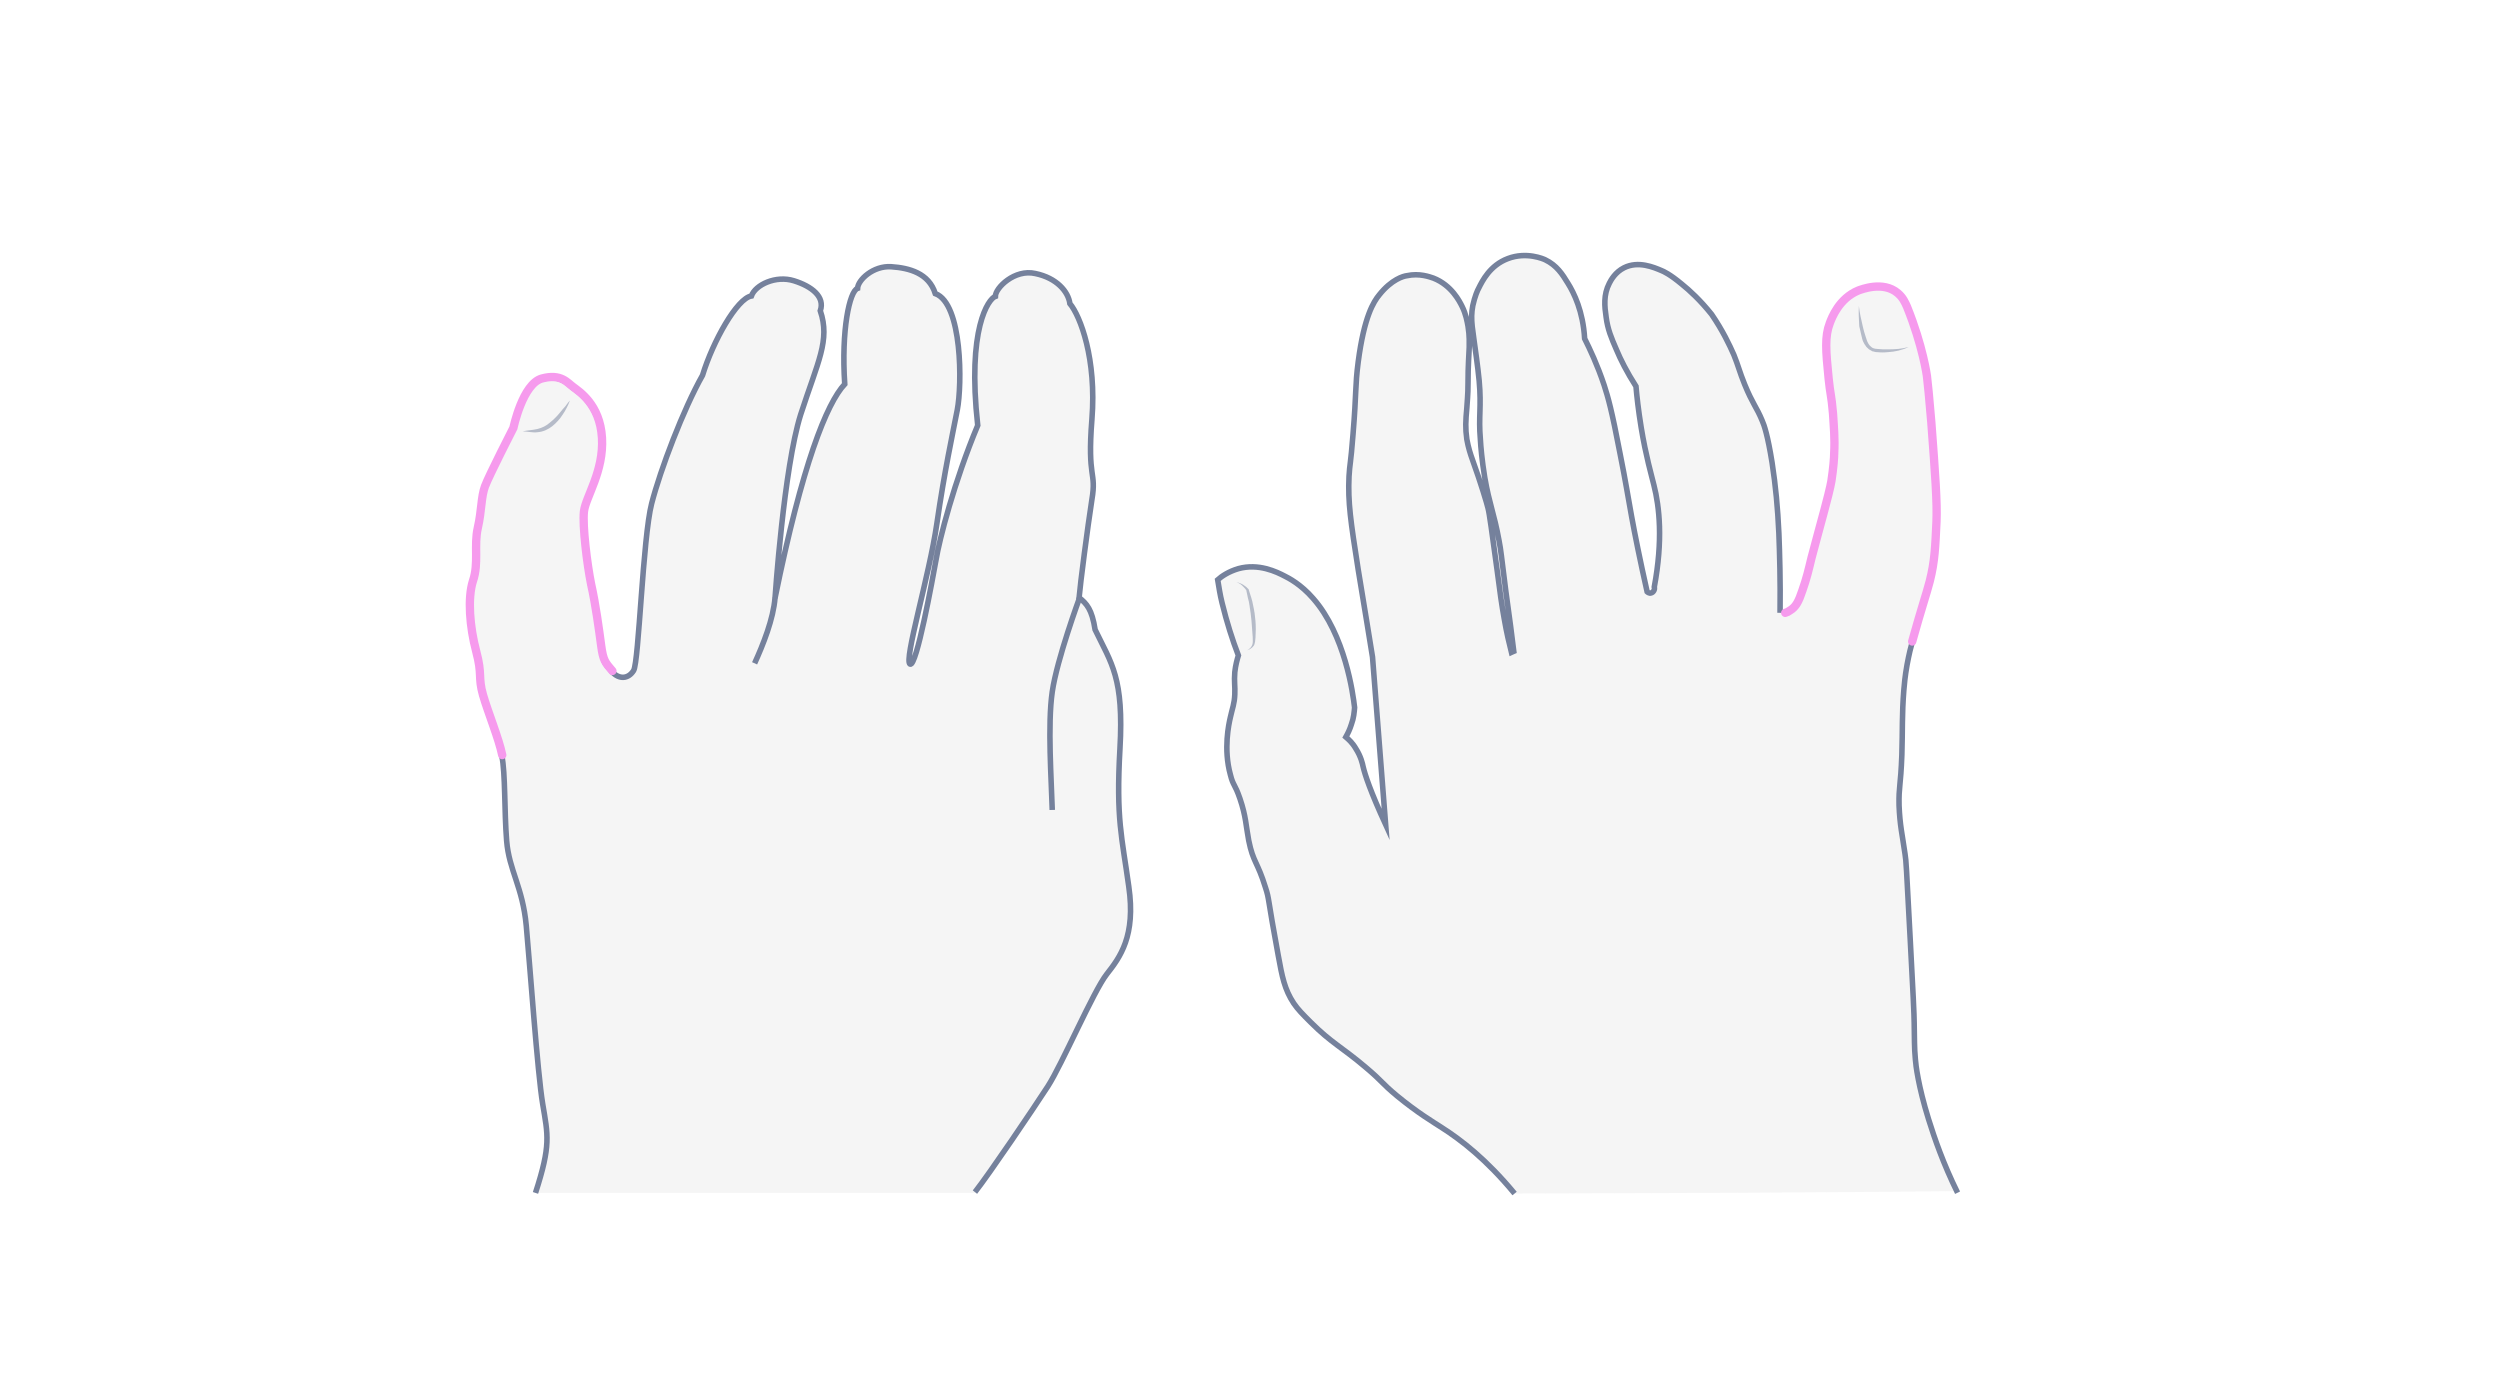 <svg width="900" height="500" viewBox="0 0 900 500" fill="none" xmlns="http://www.w3.org/2000/svg">
<path opacity="0.33" d="M350.977 429.161C356.313 422.383 372.176 398.876 377.224 391.088C382.271 383.301 393.664 356.765 398.423 350.708C403.182 344.651 408.951 337.008 406.355 319.125C403.904 301.243 401.74 295.042 403.183 269.516C404.625 243.99 400.154 238.942 394.241 226.684C393.087 219.329 391.213 217.31 388.473 215.147C388.905 210.099 391.501 190.053 393.087 179.814C394.818 169.575 391.357 172.748 393.087 150.971C394.818 129.195 388.905 113.764 385.156 109.293C384.579 104.967 380.397 100.063 372.753 98.477C365.254 96.746 358.332 103.669 358.332 106.697C355.88 107.563 348.093 118.234 351.986 153.134C343.478 173.469 338.142 194.38 336.988 201.446C335.69 208.513 329.921 240.384 327.614 239.086C325.307 237.788 334.536 207.359 337.276 188.467C340.016 169.575 342.901 156.451 344.631 147.51C346.362 138.569 346.506 109.293 336.7 105.688C334.392 98.333 327.326 96.458 320.836 96.025C314.346 95.593 308.866 100.784 308.722 103.813C305.838 104.823 302.809 118.811 304.107 138.28C297.617 145.203 288.82 167.123 279.014 215.291C279.014 215.291 282.186 168.421 288.243 149.241C294.445 130.06 298.915 122.561 295.31 111.889C297.041 106.842 292.281 103.092 285.792 101.073C279.302 99.054 271.947 102.515 270.505 106.553C265.313 107.418 256.66 122.849 252.911 135.108C245.989 147.366 237.768 168.998 234.596 181.256C231.423 193.514 229.981 238.365 228.106 241.394C226.231 244.422 222.914 244.711 220.318 241.826C217.723 238.942 217.001 238.077 216.28 232.741C215.559 227.261 214.261 217.743 212.675 210.676C211.233 203.609 209.502 189.621 210.079 184.429C210.656 179.237 217.29 170.007 216.569 157.893C215.848 145.779 208.204 141.165 206.185 139.578C204.166 138.136 201.859 134.675 194.937 136.55C188.014 138.425 184.697 154.288 184.697 154.288C184.697 154.288 175.9 171.45 174.458 175.343C173.016 179.237 173.304 183.996 171.862 190.342C170.42 196.687 172.295 203.033 170.132 209.378C168.113 215.724 168.978 226.107 171.285 234.76C173.593 243.413 171.862 243.845 173.737 250.479C175.612 256.969 179.361 265.91 180.659 272.111C181.957 278.313 181.525 292.013 182.39 302.685C183.255 313.357 188.159 319.27 189.456 333.258C190.754 347.247 193.494 386.185 195.369 397.434C197.244 408.683 198.398 412.144 192.773 429.45H350.977V429.161Z" fill="#E0E1E2"/>
<path d="M350.977 429.161C356.313 422.383 372.176 398.876 377.224 391.088C382.271 383.301 393.664 356.765 398.423 350.708C403.182 344.651 408.951 337.008 406.355 319.125C403.904 301.243 401.74 295.042 403.183 269.516C404.625 243.99 400.154 238.942 394.241 226.684C393.087 219.329 391.213 217.31 388.473 215.147C388.905 210.099 391.501 190.053 393.087 179.814C394.818 169.575 391.357 172.748 393.087 150.971C394.818 129.195 388.905 113.764 385.156 109.293C384.579 104.967 380.397 100.063 372.753 98.477C365.254 96.746 358.332 103.669 358.332 106.697C355.88 107.563 348.093 118.234 351.986 153.134C343.478 173.469 338.142 194.38 336.988 201.446C335.69 208.513 329.921 240.384 327.614 239.086C325.307 237.788 334.536 207.359 337.276 188.467C340.016 169.575 342.901 156.451 344.631 147.51C346.362 138.569 346.506 109.293 336.7 105.688C334.392 98.333 327.326 96.458 320.836 96.025C314.346 95.593 308.866 100.784 308.722 103.813C305.838 104.823 302.809 118.811 304.107 138.28C297.617 145.203 288.82 167.123 279.014 215.291C279.014 215.291 282.186 168.421 288.243 149.241C294.445 130.06 298.915 122.561 295.31 111.889C297.041 106.842 292.281 103.092 285.792 101.073C279.302 99.054 271.947 102.515 270.505 106.553C265.313 107.418 256.66 122.849 252.911 135.108C245.989 147.366 237.768 168.998 234.596 181.256C231.423 193.514 229.981 238.365 228.106 241.394C226.231 244.422 222.914 244.711 220.318 241.826C217.723 238.942 217.001 238.077 216.28 232.741C215.559 227.261 214.261 217.743 212.675 210.676C211.233 203.609 209.502 189.621 210.079 184.429C210.656 179.237 217.29 170.007 216.569 157.893C215.848 145.779 208.204 141.165 206.185 139.578C204.166 138.136 201.859 134.675 194.937 136.55C188.014 138.425 184.697 154.288 184.697 154.288C184.697 154.288 175.9 171.45 174.458 175.343C173.016 179.237 173.304 183.996 171.862 190.342C170.42 196.687 172.295 203.033 170.132 209.378C168.113 215.724 168.978 226.107 171.285 234.76C173.593 243.413 171.862 243.845 173.737 250.479C175.612 256.969 179.361 265.91 180.659 272.111C181.957 278.313 181.525 292.013 182.39 302.685C183.255 313.357 188.159 319.27 189.456 333.258C190.754 347.247 193.494 386.185 195.369 397.434C197.244 408.683 198.398 412.144 192.773 429.45" stroke="#75819C" stroke-width="2" stroke-miterlimit="10"/>
<path d="M220.462 241.539C217.866 238.511 217.145 237.789 216.424 232.454C215.703 226.973 214.405 217.455 212.819 210.389C211.376 203.322 209.646 189.333 210.223 184.142C210.8 178.95 217.433 169.72 216.712 157.606C215.991 145.492 208.348 140.877 206.329 139.291C204.31 137.849 202.002 134.388 195.08 136.262C188.158 138.137 184.841 154.001 184.841 154.001C184.841 154.001 176.044 171.162 174.602 175.056C173.16 178.95 173.448 183.709 172.006 190.054C170.564 196.4 172.438 202.745 170.275 209.091C168.256 215.436 169.122 225.82 171.429 234.473C173.736 243.125 172.006 243.558 173.881 250.192C175.755 256.682 179.505 265.623 180.803 271.824" stroke="#F69AED" stroke-width="3" stroke-miterlimit="10" stroke-linecap="round"/>
<g opacity="0.5">
<path d="M188.159 155.298C189.89 154.865 191.765 154.865 193.495 154.433C195.226 154 196.668 153.279 197.966 152.125C199.264 151.116 200.562 149.818 201.715 148.376C202.292 147.655 202.869 146.933 203.446 146.357C204.023 145.636 204.455 144.914 205.176 144.193C204.888 145.059 204.455 145.924 204.023 146.789C203.59 147.655 203.157 148.376 202.581 149.241C201.571 150.827 200.273 152.269 198.831 153.423C197.389 154.577 195.514 155.442 193.639 155.586C191.765 155.875 190.034 155.298 188.159 155.298Z" fill="#75819C"/>
</g>
<path d="M378.81 291.581C378.522 280.909 377.079 261.007 378.81 249.037C380.541 237.212 388.617 215.291 388.617 215.291" stroke="#75819C" stroke-width="2" stroke-miterlimit="10"/>
<path d="M271.658 238.798C274.687 232.164 278.436 222.79 279.013 215.146" stroke="#75819C" stroke-width="2" stroke-miterlimit="10"/>
<path opacity="0.33" d="M545.254 429.668C535.081 417.346 525.911 410.325 519.177 406.027C515.881 403.878 510.293 400.582 502.986 394.565C497.111 389.693 498.114 389.693 491.667 384.248C483.07 376.941 479.345 375.508 471.894 368.057C468.885 365.049 467.309 363.472 465.733 361.18C462.437 356.165 461.578 351.723 460.145 343.843C456.276 323.067 456.993 323.784 455.56 319.485C452.694 310.172 451.118 310.458 449.542 302.578C448.539 297.277 448.539 293.838 446.39 287.533C444.527 282.089 443.954 282.948 442.951 278.937C440.372 269.623 442.378 260.597 442.951 258.161C443.668 254.865 444.384 253.433 444.527 249.994C444.671 246.985 444.241 245.409 444.527 241.97C444.814 239.391 445.387 237.385 445.817 235.952C443.668 230.364 441.662 224.06 439.942 217.039C439.226 214.174 438.796 211.308 438.366 208.729C439.799 207.439 442.378 205.72 445.817 204.717C453.124 202.711 459.572 205.863 462.581 207.439C463.727 208.012 468.312 210.305 472.754 215.463C484.216 228.502 487.082 249.707 487.655 254.722C487.512 256.298 487.368 258.447 486.509 260.74C485.936 262.603 485.219 264.035 484.503 265.325C485.506 266.185 486.938 267.474 488.085 269.48C489.947 272.346 490.521 275.068 490.664 275.784C491.38 278.937 493.386 284.954 498.831 296.847C497.255 276.787 495.679 256.728 494.103 236.525C493.1 230.078 491.237 219.045 488.944 205.004C486.222 187.523 485.219 180.932 485.649 171.476C485.936 166.604 486.222 167.464 487.082 156.431C488.371 140.814 487.798 139.237 488.944 130.354C491.094 113.877 494.532 108.575 496.538 106.14C500.98 100.552 505.279 99.405 506.425 99.262C511.01 98.259 514.735 99.692 516.025 100.122C522.616 102.701 525.481 108.575 526.341 110.295C527.774 113.16 528.203 115.883 528.49 117.459C529.063 120.898 528.92 123.62 528.92 125.053C528.06 140.814 528.92 135.512 528.06 146.831C527.63 151.56 527.487 154.139 528.06 158.151C528.633 161.303 529.35 163.452 530.066 165.458C533.218 174.198 535.368 181.505 535.654 182.795C536.227 184.801 537.087 191.678 538.95 205.147C540.096 213.887 540.526 217.182 541.529 222.77C542.388 227.785 543.391 231.94 544.108 234.806C544.394 234.663 544.681 234.663 544.967 234.519C544.394 229.648 543.391 222.197 542.102 212.884C540.382 199.416 540.382 198.413 539.666 194.687C537.803 184.514 536.227 181.792 534.508 171.906C533.505 165.745 533.075 160.873 532.932 158.151C532.215 149.84 533.362 146.688 532.502 137.088C532.215 134.223 531.929 131.787 531.499 128.635C530.209 118.462 529.206 115.31 530.209 110.008C530.926 106.713 531.929 104.42 532.359 103.704C533.648 101.125 536.371 95.537 542.818 93.101C549.552 90.522 555.713 93.244 556.287 93.531C560.442 95.537 562.448 98.689 564.454 101.984C566.603 105.423 569.898 112.014 570.471 121.9C572.334 125.626 575.056 131.357 577.492 138.664C578.925 143.106 580.215 147.548 583.223 163.309C585.373 174.055 585.803 177.35 587.379 185.947C588.525 192.252 590.388 201.565 592.967 213.027C592.967 213.027 593.683 213.744 594.399 213.457C595.116 213.314 595.832 212.311 595.546 211.308C598.698 194.401 597.408 182.508 595.402 174.628C594.543 171.046 592.537 164.312 590.817 153.852C589.814 147.691 589.241 142.533 588.955 139.094C585.659 133.936 583.367 129.351 581.934 125.912C580.071 121.614 578.782 118.605 578.209 114.163C577.635 110.295 577.206 106.14 579.355 101.984C579.928 100.838 581.504 97.972 584.656 96.396C589.814 93.817 595.402 96.253 598.125 97.399C598.841 97.686 601.134 98.689 605.432 102.271C608.298 104.563 612.166 108.145 616.178 113.16C620.19 119.035 622.626 124.193 624.202 127.775C625.778 131.644 626.208 133.793 628.07 138.378C630.936 145.399 632.369 146.545 634.375 151.416C635.091 152.992 636.381 156.718 637.957 166.604C639.246 175.058 639.963 182.652 640.393 191.965C640.679 199.416 640.966 209.159 640.822 220.621C641.682 220.478 642.828 220.191 644.118 219.475C646.267 218.185 647.27 216.179 648.56 212.311C650.136 207.869 650.852 204.717 651.855 200.562C652.285 198.986 651.855 200.562 654.004 192.538C658.159 177.35 658.589 175.201 659.019 172.909C659.736 168.18 660.022 164.455 660.022 162.879C660.309 157.434 659.879 153.279 659.592 148.551C659.019 141.817 658.589 141.673 658.016 135.942C657.013 125.912 656.583 120.898 658.446 116.026C659.162 114.163 661.742 107.143 668.762 104.277C669.622 103.99 677.646 100.695 682.947 105.28C684.81 106.856 685.526 108.575 686.243 110.151C691.974 124.336 693.407 135.082 693.407 135.082C693.837 138.664 694.123 141.673 694.983 151.703C696.416 170.759 697.132 180.502 696.845 187.523C696.416 196.407 696.272 201.708 694.41 209.015C693.263 213.457 691.401 218.759 688.105 230.651C687.675 232.084 686.959 234.949 686.243 238.818C685.526 242.83 685.24 245.982 685.096 247.845C684.38 256.871 684.666 262.029 684.38 271.199C683.95 282.805 683.234 282.375 683.377 289.396C683.664 296.56 684.523 299.856 685.526 306.876C685.956 309.599 685.956 310.602 687.389 337.539C688.392 356.022 688.822 365.192 688.822 367.628C688.965 373.789 688.822 376.225 689.252 380.81C689.395 382.815 690.254 390.266 693.98 402.302C696.129 409.179 699.281 418.349 704.439 428.809C651.569 429.382 598.411 429.525 545.254 429.668Z" fill="#E0E1E2"/>
<path d="M688.391 231.223C687.962 232.655 687.245 235.521 686.529 239.39C685.812 243.402 685.526 246.554 685.383 248.416C684.666 257.443 684.953 262.601 684.666 271.771C684.236 283.377 683.52 282.947 683.663 289.968C683.95 297.132 684.809 300.427 685.812 307.448C686.242 310.171 686.242 311.174 687.675 338.11C688.678 356.594 689.108 365.764 689.108 368.199C689.251 374.361 689.108 376.796 689.538 381.381C689.681 383.387 690.541 390.838 694.266 402.873C696.415 409.751 699.567 418.921 704.726 429.38" stroke="#75819C" stroke-width="2" stroke-miterlimit="10"/>
<path d="M545.254 429.668C535.081 417.346 525.911 410.325 519.177 406.027C515.881 403.878 510.293 400.582 502.986 394.565C497.111 389.693 498.114 389.693 491.667 384.248C483.07 376.941 479.345 375.508 471.894 368.057C468.885 365.049 467.309 363.472 465.733 361.18C462.437 356.165 461.578 351.723 460.145 343.843C456.276 323.067 456.993 323.784 455.56 319.485C452.694 310.172 451.118 310.458 449.542 302.578C448.539 297.277 448.539 293.838 446.39 287.533C444.527 282.089 443.954 282.948 442.951 278.937C440.372 269.623 442.378 260.597 442.951 258.161C443.668 254.865 444.384 253.433 444.527 249.994C444.671 246.985 444.241 245.409 444.527 241.97C444.814 239.391 445.387 237.385 445.817 235.952C443.668 230.364 441.662 224.06 439.942 217.039C439.226 214.174 438.796 211.308 438.366 208.729C439.799 207.439 442.378 205.72 445.817 204.717C453.124 202.711 459.572 205.863 462.581 207.439C463.727 208.012 468.312 210.305 472.754 215.463C484.216 228.502 487.082 249.707 487.655 254.722C487.512 256.298 487.368 258.447 486.509 260.74C485.936 262.603 485.219 264.035 484.503 265.325C485.506 266.185 486.938 267.474 488.085 269.48C489.947 272.346 490.521 275.068 490.664 275.784C491.38 278.937 493.386 284.954 498.831 296.847C497.255 276.787 495.679 256.728 494.103 236.525C493.1 230.078 491.237 219.045 488.944 205.004C486.222 187.523 485.219 180.932 485.649 171.476C485.936 166.604 486.222 167.464 487.082 156.431C488.371 140.814 487.798 139.237 488.944 130.354C491.094 113.877 494.532 108.575 496.538 106.14C500.98 100.552 505.279 99.405 506.425 99.262C511.01 98.259 514.735 99.692 516.025 100.122C522.616 102.701 525.481 108.575 526.341 110.295C527.774 113.16 528.203 115.883 528.49 117.459C529.063 120.898 528.92 123.62 528.92 125.053C528.06 140.814 528.92 135.512 528.06 146.831C527.63 151.56 527.487 154.139 528.06 158.151C528.633 161.303 529.35 163.452 530.066 165.458C533.218 174.198 535.368 181.505 535.654 182.795C536.227 184.801 537.087 191.678 538.95 205.147C540.096 213.887 540.526 217.182 541.529 222.77C542.388 227.785 543.391 231.94 544.108 234.806C544.394 234.663 544.681 234.663 544.967 234.519C544.394 229.648 543.391 222.197 542.102 212.884C540.382 199.416 540.382 198.413 539.666 194.687C537.803 184.514 536.227 181.792 534.508 171.906C533.505 165.745 533.075 160.873 532.932 158.151C532.215 149.84 533.362 146.688 532.502 137.088C532.215 134.223 531.929 131.787 531.499 128.635C530.209 118.462 529.206 115.31 530.209 110.008C530.926 106.713 531.929 104.42 532.359 103.704C533.648 101.125 536.371 95.537 542.818 93.101C549.552 90.522 555.713 93.244 556.287 93.531C560.442 95.537 562.448 98.689 564.454 101.984C566.603 105.423 569.898 112.014 570.471 121.9C572.334 125.626 575.056 131.357 577.492 138.664C578.925 143.106 580.215 147.548 583.223 163.309C585.373 174.055 585.803 177.35 587.379 185.947C588.525 192.252 590.388 201.565 592.967 213.027C592.967 213.027 593.683 213.744 594.399 213.457C595.116 213.314 595.832 212.311 595.546 211.308C598.698 194.401 597.408 182.508 595.402 174.628C594.543 171.046 592.537 164.312 590.817 153.852C589.814 147.691 589.241 142.533 588.955 139.094C585.659 133.936 583.367 129.351 581.934 125.912C580.071 121.614 578.782 118.605 578.209 114.163C577.635 110.295 577.206 106.14 579.355 101.984C579.928 100.838 581.504 97.972 584.656 96.396C589.814 93.817 595.402 96.253 598.125 97.399C598.841 97.686 601.134 98.689 605.432 102.271C608.298 104.563 612.166 108.145 616.178 113.16C620.19 119.035 622.626 124.193 624.202 127.775C625.778 131.644 626.208 133.793 628.07 138.378C630.936 145.399 632.369 146.545 634.375 151.416C635.091 152.992 636.381 156.718 637.957 166.604C639.246 175.058 639.963 182.652 640.393 191.965C640.679 199.416 640.966 209.159 640.822 220.621" stroke="#75819C" stroke-width="2" stroke-miterlimit="10"/>
<path d="M642.685 220.622C643.258 220.478 643.831 220.192 644.404 219.762C646.553 218.472 647.556 216.466 648.846 212.598C650.422 208.156 651.138 205.004 652.141 200.849C652.571 199.273 652.141 200.849 654.29 192.825C658.445 177.637 658.875 175.488 659.305 173.196C660.022 168.467 660.308 164.742 660.308 163.166C660.595 157.721 660.165 153.566 659.878 148.838C659.305 142.104 658.875 141.96 658.302 136.229C657.299 126.199 656.869 121.184 658.732 116.313C659.448 114.45 662.028 107.429 669.048 104.564C669.908 104.277 677.932 100.982 683.233 105.567C685.096 107.143 685.812 108.862 686.529 110.438C692.26 124.623 693.693 135.369 693.693 135.369C694.122 138.951 694.409 141.96 695.269 151.99C696.702 171.046 697.418 180.789 697.131 187.81C696.702 196.694 696.558 201.995 694.696 209.302C693.549 213.744 691.687 219.045 688.391 230.938" stroke="#F69AED" stroke-width="3" stroke-miterlimit="10" stroke-linecap="round"/>
<g opacity="0.5">
<path d="M448.97 234.091C449.83 233.661 450.546 232.945 450.833 232.085C451.119 231.369 450.976 230.222 450.976 229.363C450.833 227.5 450.69 225.637 450.546 223.631C450.403 221.769 450.116 219.906 449.83 218.043C449.687 217.04 449.543 216.181 449.257 215.321L448.684 212.599L448.827 212.742C448.397 212.026 447.824 211.452 447.251 210.879C446.678 210.306 445.961 209.876 445.102 209.59C446.821 209.876 448.397 210.879 449.543 212.169V212.312C450.116 214.175 450.833 216.038 451.119 217.9C451.549 219.763 451.836 221.769 451.979 223.631C452.122 225.494 452.122 227.5 451.979 229.506C451.979 229.936 451.836 230.509 451.836 230.939C451.693 231.369 451.693 231.942 451.406 232.372C450.833 233.231 449.973 233.804 448.97 234.091Z" fill="#75819C"/>
</g>
<g opacity="0.5">
<path d="M669.193 110.15C669.48 112.729 670.053 115.165 670.626 117.601C670.913 118.747 671.199 120.037 671.629 121.183C671.772 121.756 672.059 122.329 672.202 122.902C672.489 123.476 672.775 124.049 673.062 124.335C673.492 124.765 673.921 125.195 674.351 125.338C674.638 125.481 675.354 125.625 675.927 125.625C677.074 125.768 678.363 125.768 679.653 125.768C682.088 125.768 684.668 125.625 687.103 124.908C684.811 126.055 682.232 126.628 679.653 126.771C678.363 126.914 677.074 126.914 675.784 126.771C675.497 126.771 675.068 126.771 674.781 126.628L674.208 126.484C673.921 126.484 673.778 126.341 673.635 126.198C672.918 125.911 672.489 125.481 671.915 124.908C671.342 124.192 671.056 123.619 670.769 123.046C670.483 122.473 670.339 121.756 670.196 121.183C669.91 119.894 669.623 118.747 669.336 117.458C669.193 115.165 669.05 112.586 669.193 110.15Z" fill="#75819C"/>
</g>
</svg>
